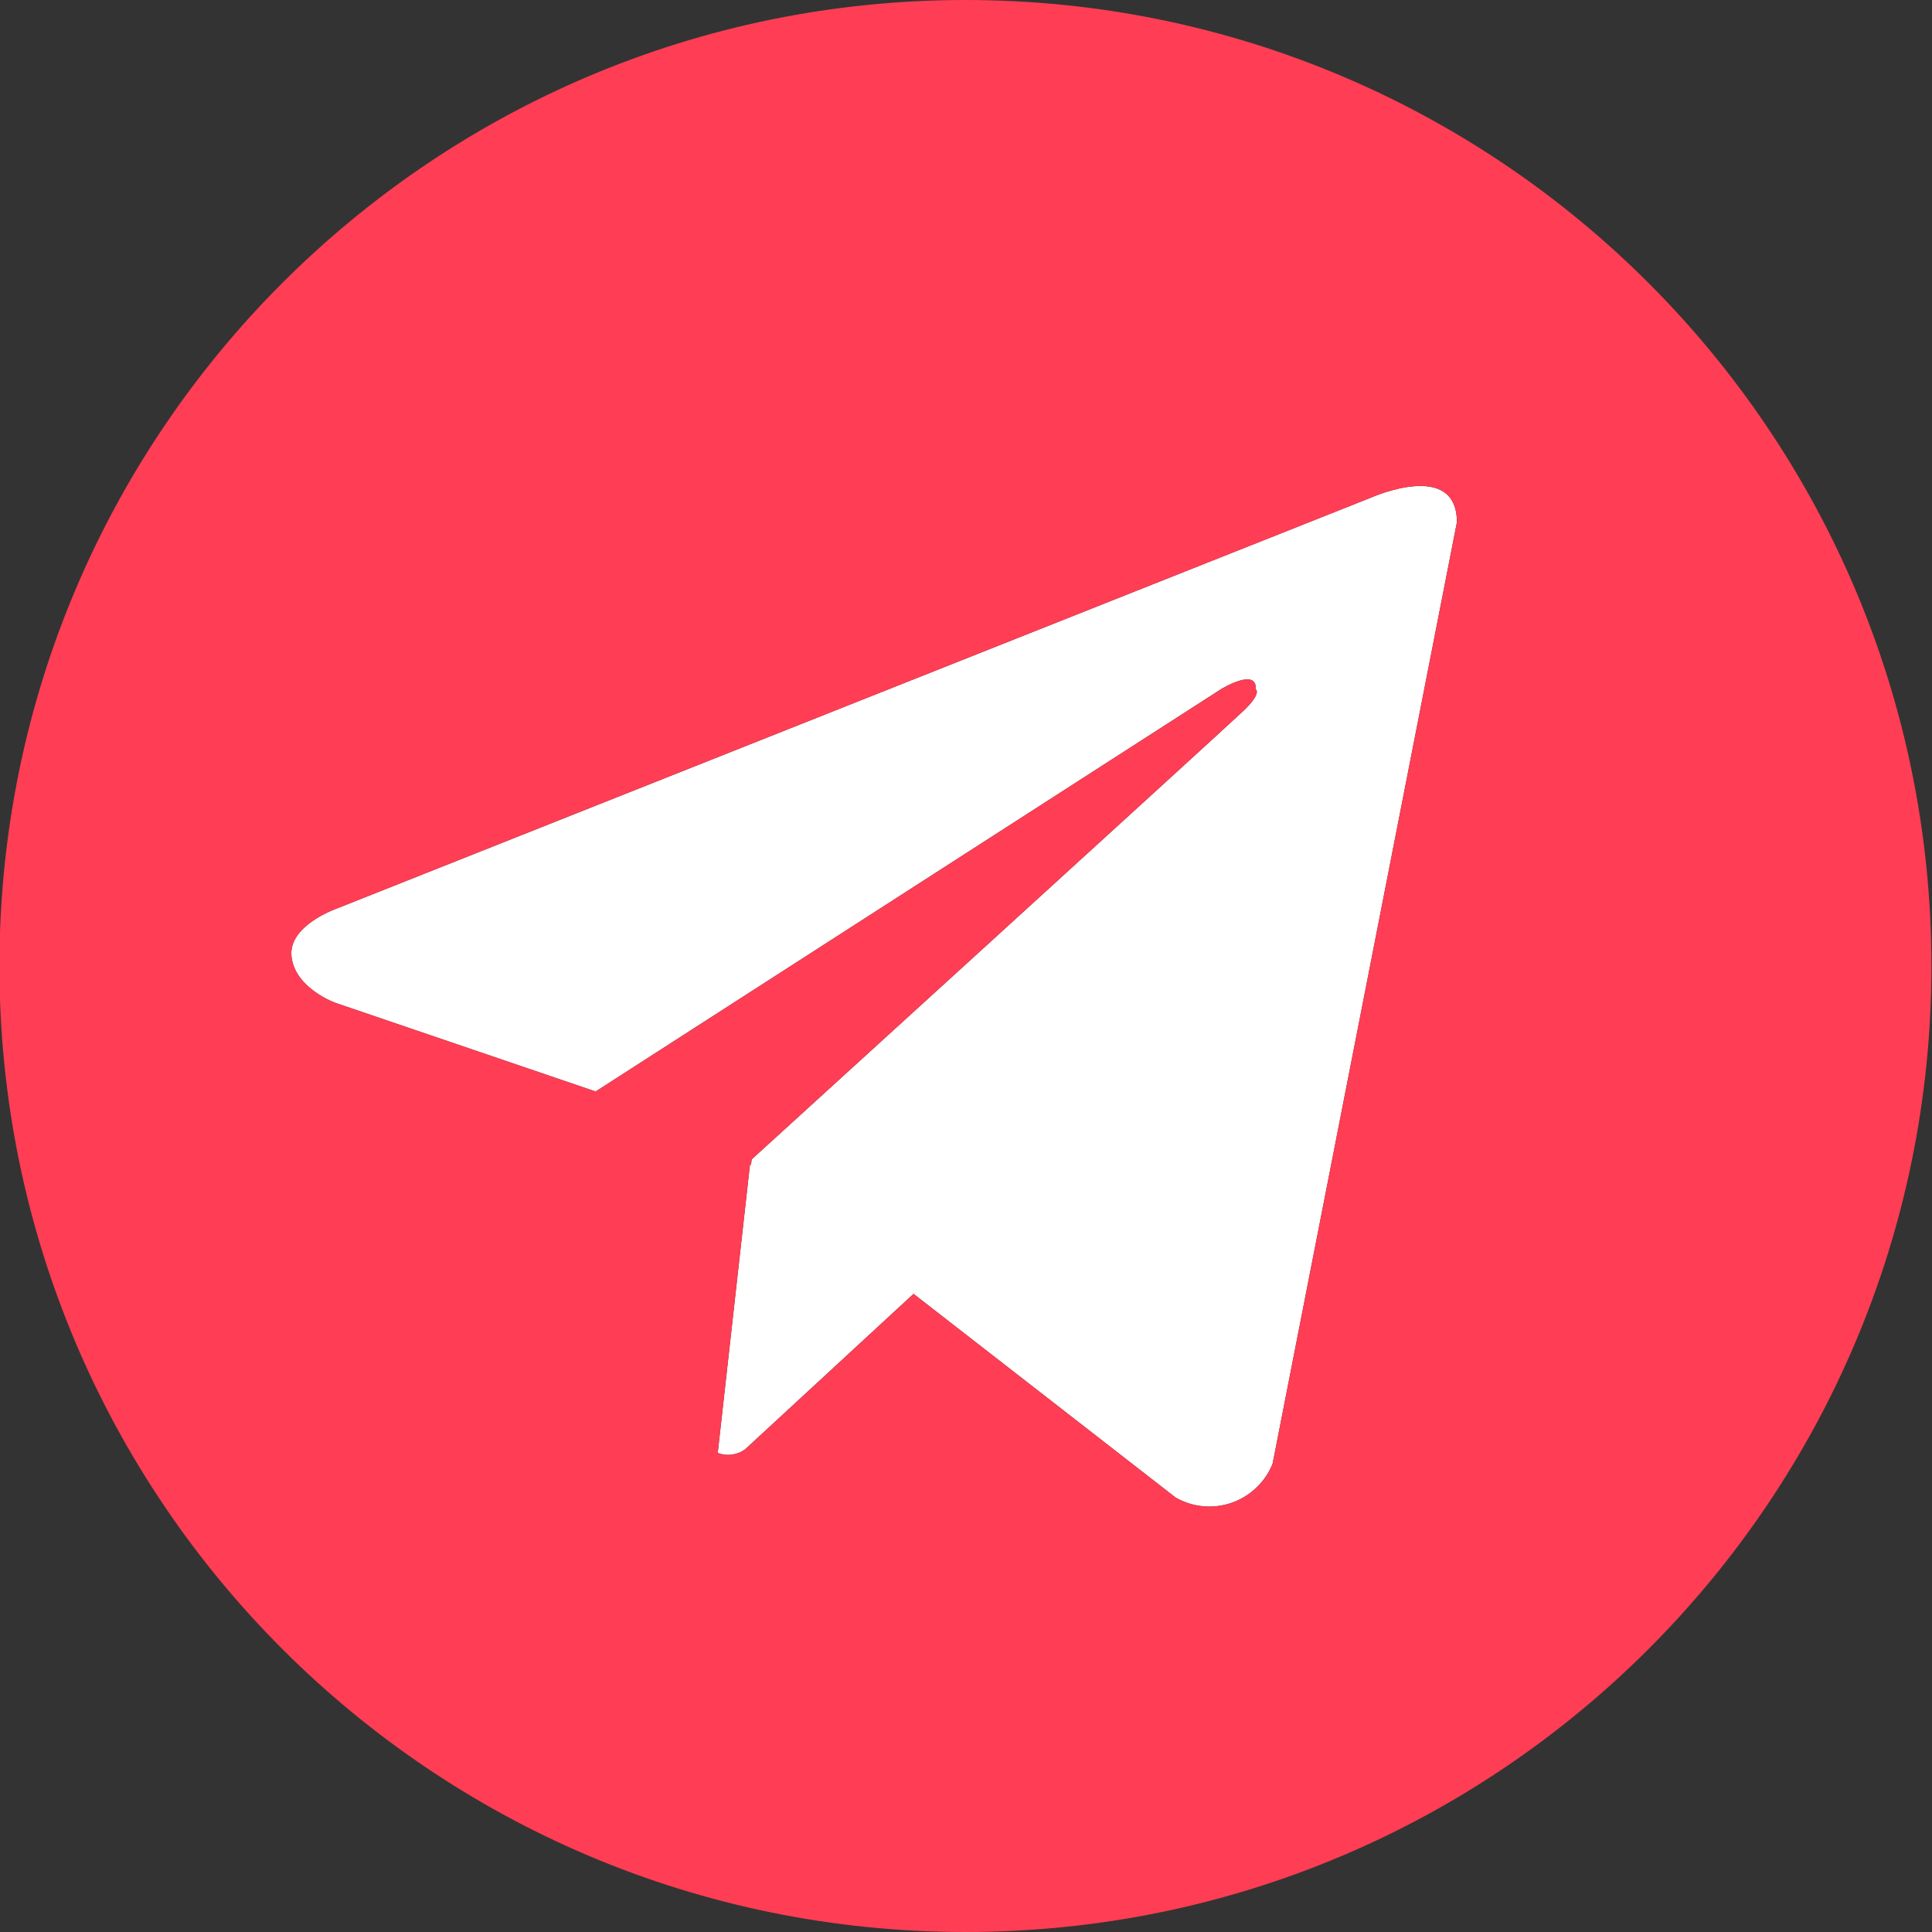 <svg width="20" height="20" viewBox="0 0 20 20" fill="none" xmlns="http://www.w3.org/2000/svg">
<rect x="0" y="0" width="20" height="20" fill="#333333" stroke="none"/>
<g clip-path="url(#clip0_1_3037)">
<path d="M13.174 15.152C13.137 15.245 13.08 15.33 13.007 15.399C12.934 15.469 12.848 15.522 12.753 15.556C12.658 15.589 12.557 15.602 12.457 15.593C12.357 15.584 12.259 15.553 12.172 15.504L9.457 13.394L7.715 15.002C7.675 15.032 7.627 15.051 7.577 15.058C7.528 15.065 7.477 15.059 7.43 15.041L7.764 12.052L7.774 12.061L7.781 12.002C7.781 12.002 12.666 7.554 12.865 7.365C13.067 7.176 13 7.135 13 7.135C13.012 6.905 12.639 7.135 12.639 7.135L6.166 11.299L3.471 10.381C3.471 10.381 3.057 10.233 3.018 9.906C2.977 9.582 3.484 9.406 3.484 9.406L14.201 5.148C14.201 5.148 15.082 4.756 15.082 5.406L13.174 15.152Z" fill="white"/>
<path d="M9.994 0C4.471 0 -0.006 4.477 -0.006 10C-0.006 15.523 4.471 20 9.994 20C15.517 20 19.994 15.523 19.994 10C19.994 4.477 15.517 0 9.994 0ZM13.174 15.152C13.137 15.245 13.08 15.33 13.007 15.399C12.935 15.469 12.848 15.522 12.753 15.556C12.658 15.589 12.557 15.602 12.457 15.593C12.357 15.584 12.26 15.554 12.172 15.504L9.457 13.394L7.715 15.002C7.675 15.032 7.627 15.051 7.578 15.058C7.528 15.065 7.477 15.059 7.43 15.041L7.764 12.052L7.774 12.061L7.781 12.002C7.781 12.002 12.666 7.554 12.865 7.365C13.067 7.176 13 7.135 13 7.135C13.012 6.905 12.639 7.135 12.639 7.135L6.166 11.299L3.471 10.381C3.471 10.381 3.057 10.232 3.018 9.906C2.977 9.582 3.484 9.406 3.484 9.406L14.201 5.148C14.201 5.148 15.082 4.756 15.082 5.406L13.174 15.152Z" fill="#FF3D54"/>
</g>
<defs>
<clipPath id="clip0_1_3037">
<rect width="20" height="20" fill="white"/>
</clipPath>
</defs>
</svg>
